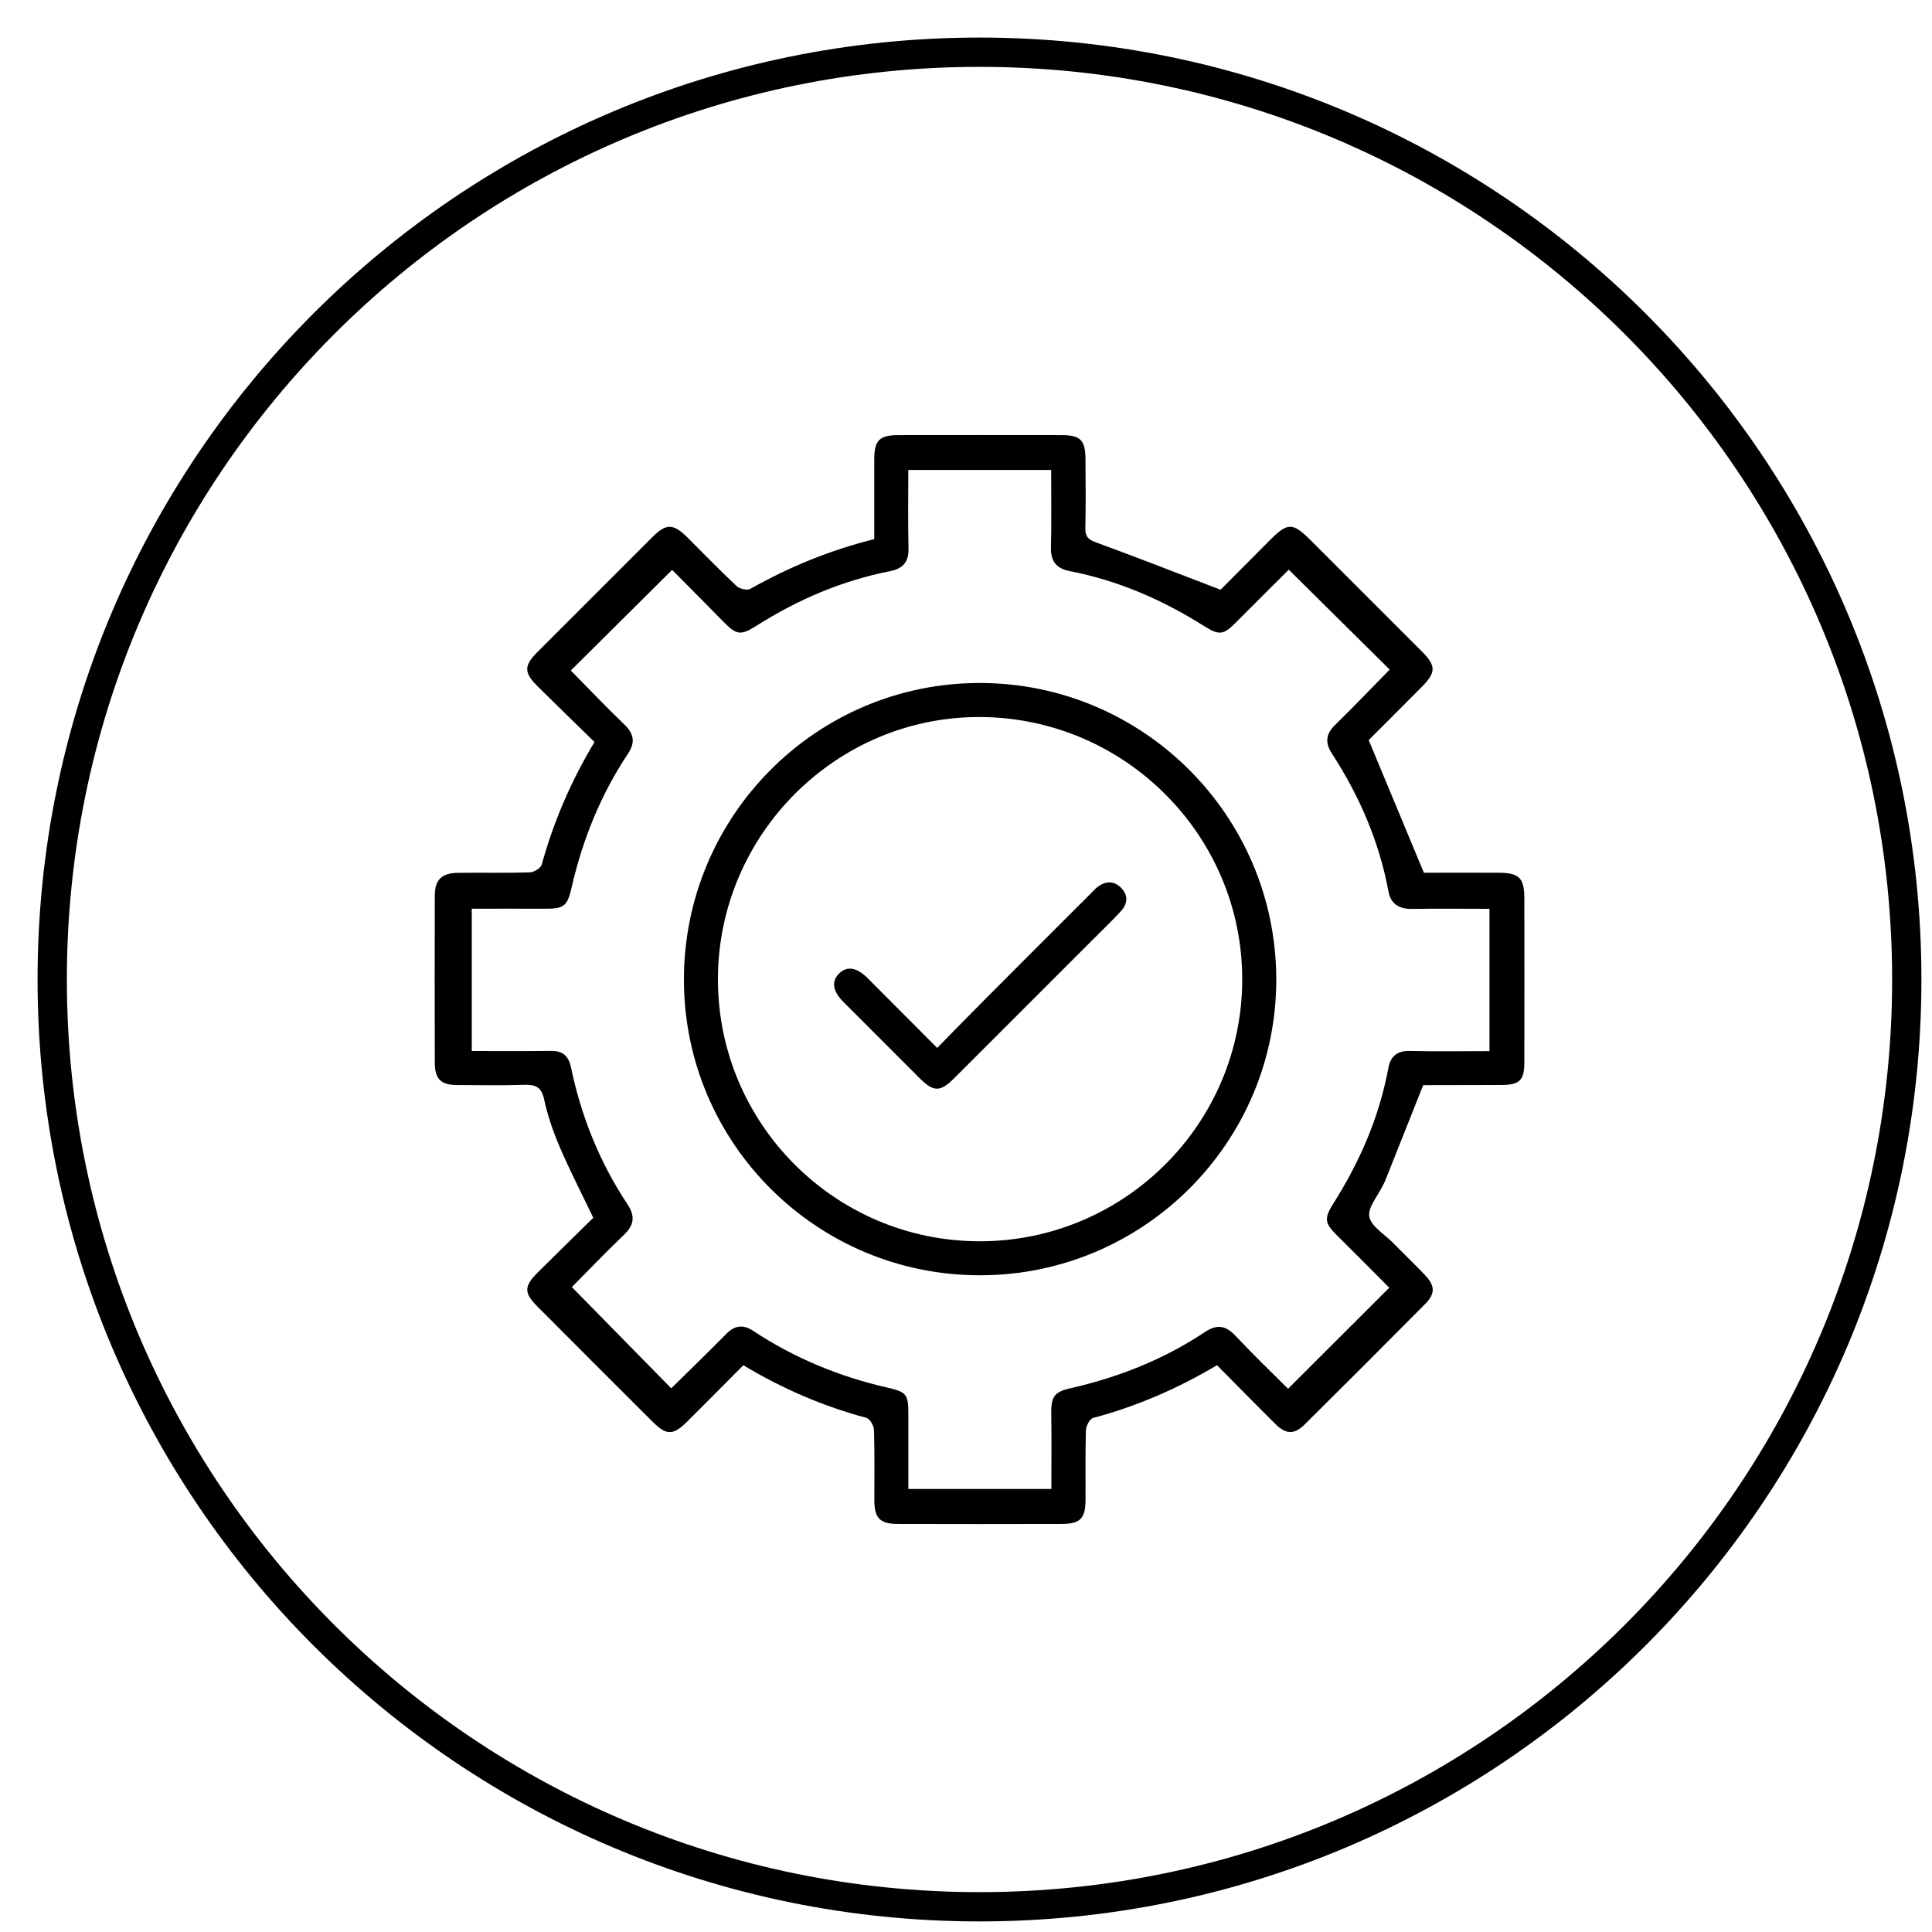 <svg width="37" height="37" viewBox="0 0 37 37" fill="none" xmlns="http://www.w3.org/2000/svg">
<path d="M11.385 14.21C11.013 13.846 10.655 13.5 10.302 13.15C10.031 12.882 10.03 12.752 10.289 12.491C11.025 11.753 11.762 11.017 12.499 10.281C12.758 10.023 12.894 10.025 13.159 10.287C13.474 10.6 13.782 10.92 14.106 11.223C14.164 11.278 14.308 11.311 14.37 11.277C15.114 10.858 15.896 10.536 16.743 10.325C16.743 9.812 16.743 9.305 16.743 8.799C16.744 8.431 16.842 8.333 17.209 8.333C18.251 8.332 19.293 8.331 20.334 8.333C20.688 8.333 20.785 8.429 20.788 8.784C20.792 9.228 20.795 9.672 20.786 10.116C20.783 10.266 20.832 10.329 20.977 10.382C21.756 10.668 22.527 10.969 23.375 11.294C23.642 11.026 23.985 10.682 24.327 10.338C24.662 10.003 24.757 10.004 25.1 10.346C25.811 11.057 26.523 11.767 27.233 12.479C27.505 12.752 27.503 12.879 27.227 13.157C26.877 13.51 26.525 13.861 26.212 14.174C26.567 15.028 26.91 15.85 27.269 16.714C27.704 16.714 28.201 16.712 28.698 16.714C29.096 16.715 29.193 16.813 29.193 17.211C29.194 18.253 29.195 19.294 29.193 20.336C29.193 20.694 29.104 20.778 28.743 20.779C28.253 20.781 27.765 20.781 27.275 20.782C27.258 20.782 27.241 20.79 27.254 20.786C27.005 21.413 26.762 22.022 26.52 22.632C26.51 22.657 26.494 22.68 26.483 22.704C26.387 22.905 26.192 23.124 26.224 23.301C26.259 23.487 26.51 23.632 26.669 23.793C26.872 23.999 27.081 24.201 27.282 24.41C27.484 24.62 27.492 24.772 27.294 24.972C26.529 25.744 25.76 26.513 24.988 27.278C24.788 27.477 24.629 27.473 24.425 27.271C24.052 26.902 23.686 26.527 23.307 26.145C22.551 26.595 21.767 26.934 20.932 27.156C20.868 27.173 20.799 27.311 20.796 27.395C20.783 27.839 20.792 28.283 20.789 28.727C20.786 29.082 20.689 29.183 20.338 29.185C19.287 29.188 18.236 29.188 17.185 29.185C16.853 29.183 16.747 29.072 16.745 28.742C16.743 28.289 16.752 27.836 16.738 27.384C16.735 27.303 16.659 27.172 16.594 27.154C15.768 26.932 14.99 26.599 14.236 26.146C13.875 26.51 13.519 26.869 13.161 27.225C12.892 27.492 12.765 27.493 12.501 27.231C11.763 26.496 11.027 25.759 10.292 25.021C10.03 24.758 10.032 24.634 10.304 24.363C10.658 24.012 11.014 23.665 11.362 23.322C11.141 22.86 10.918 22.428 10.726 21.982C10.598 21.684 10.489 21.373 10.421 21.056C10.369 20.811 10.25 20.768 10.031 20.776C9.605 20.79 9.18 20.781 8.753 20.78C8.445 20.778 8.328 20.666 8.327 20.354C8.324 19.286 8.324 18.216 8.327 17.148C8.328 16.85 8.46 16.721 8.763 16.716C9.225 16.71 9.687 16.722 10.149 16.707C10.228 16.705 10.356 16.625 10.375 16.557C10.601 15.741 10.929 14.97 11.386 14.21H11.385ZM28.524 17.405C28.018 17.405 27.531 17.398 27.044 17.407C26.799 17.411 26.635 17.314 26.591 17.075C26.414 16.118 26.035 15.244 25.508 14.432C25.371 14.221 25.392 14.056 25.571 13.881C25.927 13.533 26.271 13.173 26.614 12.823C25.975 12.191 25.333 11.556 24.681 10.91C24.355 11.236 24.008 11.579 23.665 11.925C23.429 12.163 23.347 12.171 23.057 11.988C22.261 11.486 21.412 11.117 20.485 10.937C20.233 10.889 20.119 10.748 20.127 10.482C20.139 9.99 20.131 9.496 20.131 9H17.395C17.395 9.512 17.387 10.009 17.399 10.505C17.405 10.761 17.292 10.889 17.052 10.937C16.126 11.119 15.274 11.484 14.481 11.988C14.194 12.17 14.105 12.162 13.872 11.924C13.531 11.577 13.187 11.232 12.872 10.914C12.212 11.569 11.573 12.204 10.932 12.841C11.261 13.175 11.598 13.531 11.95 13.868C12.139 14.048 12.174 14.214 12.025 14.437C11.502 15.221 11.157 16.082 10.946 16.999C10.865 17.355 10.802 17.405 10.433 17.403C9.965 17.401 9.498 17.403 9.035 17.403V20.128C9.554 20.128 10.051 20.132 10.548 20.126C10.776 20.123 10.888 20.217 10.936 20.446C11.132 21.385 11.486 22.263 12.017 23.064C12.173 23.299 12.14 23.467 11.943 23.655C11.591 23.991 11.255 24.343 10.952 24.649C11.595 25.304 12.225 25.947 12.855 26.588C13.199 26.249 13.557 25.903 13.905 25.549C14.073 25.379 14.232 25.358 14.433 25.493C15.219 26.012 16.077 26.364 16.993 26.574C17.364 26.659 17.396 26.701 17.396 27.087C17.396 27.562 17.396 28.038 17.396 28.516H20.135C20.135 28.018 20.14 27.54 20.133 27.061C20.128 26.752 20.195 26.656 20.487 26.59C21.413 26.38 22.285 26.037 23.077 25.509C23.312 25.352 23.479 25.388 23.666 25.587C23.999 25.943 24.351 26.28 24.668 26.597C25.323 25.943 25.96 25.307 26.606 24.661C26.281 24.335 25.938 23.988 25.591 23.645C25.369 23.425 25.359 23.326 25.53 23.057C26.038 22.255 26.413 21.399 26.587 20.461C26.629 20.235 26.751 20.12 27 20.127C27.503 20.139 28.008 20.13 28.525 20.13V17.407L28.524 17.405Z" fill="black"/>
<path d="M24.442 18.749C24.449 21.871 21.909 24.417 18.779 24.423C15.649 24.431 13.106 21.902 13.098 18.774C13.09 15.631 15.634 13.076 18.768 13.08C21.895 13.083 24.434 15.621 24.442 18.748V18.749ZM23.79 18.758C23.792 16.003 21.549 13.751 18.784 13.732C16.023 13.713 13.752 15.979 13.749 18.752C13.748 21.517 15.986 23.764 18.75 23.772C21.525 23.78 23.788 21.528 23.79 18.758Z" fill="black"/>
<path d="M17.949 20.068C18.27 19.742 18.565 19.437 18.865 19.137C19.535 18.464 20.207 17.793 20.88 17.121C20.924 17.077 20.967 17.028 21.016 16.989C21.163 16.875 21.321 16.861 21.459 16.992C21.607 17.133 21.605 17.3 21.467 17.45C21.301 17.629 21.125 17.799 20.952 17.972C20.063 18.861 19.174 19.751 18.283 20.64C18.003 20.919 17.883 20.919 17.606 20.643C17.119 20.157 16.633 19.671 16.147 19.183C15.945 18.98 15.92 18.791 16.07 18.644C16.219 18.497 16.404 18.523 16.61 18.727C17.045 19.161 17.478 19.598 17.949 20.07V20.068Z" fill="black"/>
<path d="M18.759 36.517C28.566 36.517 36.517 28.566 36.517 18.759C36.517 8.951 28.566 1 18.759 1C8.951 1 1 8.951 1 18.759C1 28.566 8.951 36.517 18.759 36.517Z" stroke="black" stroke-width="0.561" stroke-miterlimit="10"/>
</svg>
